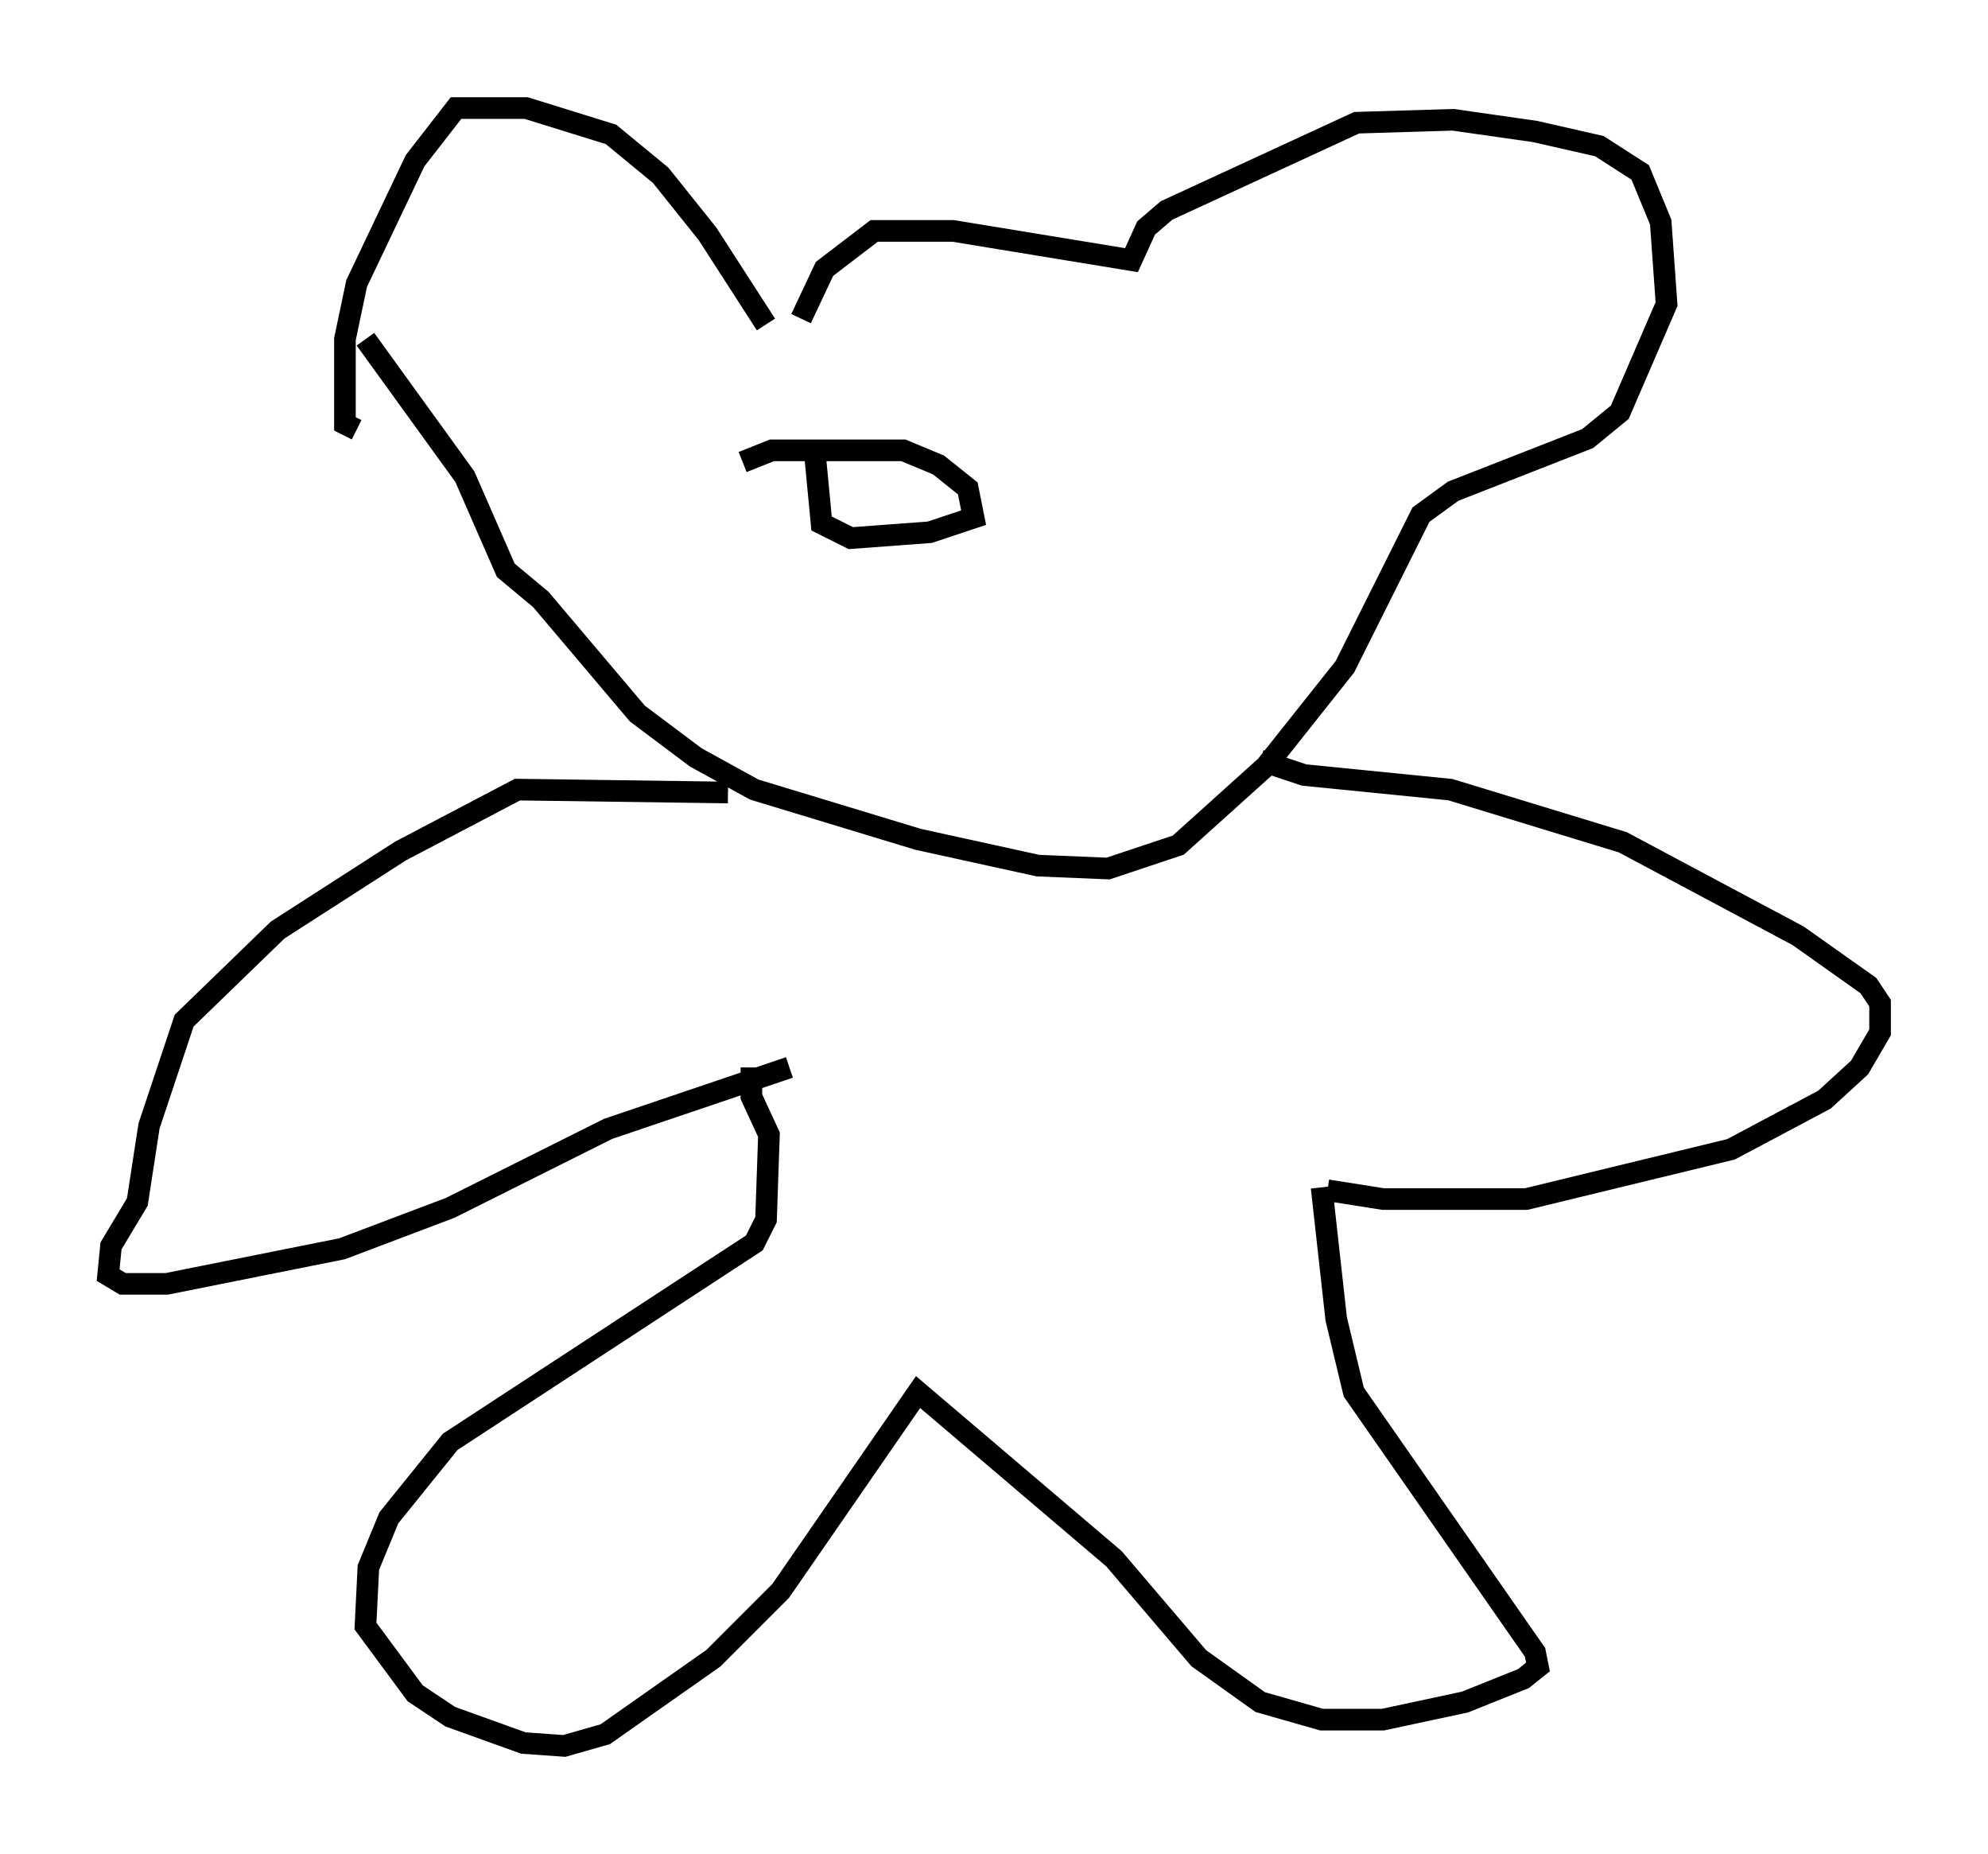<?xml version="1.0" encoding="utf-8" ?>
<svg baseProfile="full" height="85.777" version="1.1" width="92.002" xmlns="http://www.w3.org/2000/svg" xmlns:ev="http://www.w3.org/2001/xml-events" xmlns:xlink="http://www.w3.org/1999/xlink"><defs /><rect fill="white" height="85.777" width="92.002" x="0" y="0" /><path d="M35.582, 15.825 m-0.135, -0.812 l-2.706, -4.195 -2.165, -2.706 l-2.3, -1.894 -3.924, -1.218 l-3.248, 0.0 -1.894, 2.436 l-2.706, 5.683 -0.541, 2.571 l0.0, 3.924 0.541, 0.271 m20.568, -5.142 l1.083, -2.3 2.3, -1.759 l3.654, 0.0 8.254, 1.353 l0.677, -1.488 0.947, -0.812 l8.796, -4.059 4.465, -0.135 l3.789, 0.541 2.977, 0.677 l1.894, 1.218 0.947, 2.3 l0.271, 3.789 -2.165, 5.007 l-1.488, 1.218 -6.225, 2.436 l-1.488, 1.083 -3.518, 7.036 l-3.654, 4.601 -4.059, 3.654 l-3.248, 1.083 -3.248, -0.135 l-5.548, -1.218 -7.578, -2.3 l-2.706, -1.488 -2.706, -2.03 l-4.465, -5.277 -1.624, -1.353 l-1.894, -4.33 -4.601, -6.36 m16.779, 20.974 l-9.743, -0.135 -5.413, 2.842 l-5.683, 3.654 -4.33, 4.195 l-1.624, 4.871 -0.541, 3.518 l-1.218, 2.03 -0.135, 1.353 l0.677, 0.406 2.03, 0.0 l8.119, -1.624 5.007, -1.894 l7.307, -3.654 8.39, -2.842 m21.786, -14.208 l2.03, 0.677 6.766, 0.677 l7.984, 2.436 8.119, 4.33 l3.248, 2.3 0.541, 0.812 l0.0, 1.353 -0.947, 1.624 l-1.624, 1.488 -4.33, 2.3 l-9.472, 2.3 -6.631, 0.0 l-2.571, -0.406 m-0.271, -0.135 l0.677, 6.089 0.812, 3.383 l8.39, 12.043 0.135, 0.677 l-0.677, 0.541 -2.706, 1.083 l-3.789, 0.812 -2.842, 0.0 l-2.842, -0.812 -2.842, -2.03 l-3.924, -4.601 -9.066, -7.713 l-6.36, 9.202 -3.112, 3.112 l-5.007, 3.518 -1.894, 0.541 l-1.894, -0.135 -3.383, -1.218 l-1.624, -1.083 -2.3, -3.112 l0.135, -2.706 0.947, -2.3 l2.842, -3.518 14.073, -9.202 l0.541, -1.083 0.135, -3.924 l-0.812, -1.759 0.0, -1.353 m-0.406, -28.011 l1.353, -0.541 6.089, 0.0 l1.624, 0.677 1.353, 1.083 l0.271, 1.353 -2.03, 0.677 l-3.654, 0.271 -1.353, -0.677 l-0.271, -2.842 0.406, 0.135 " fill="none" stroke="black" stroke-width="1" /></svg>